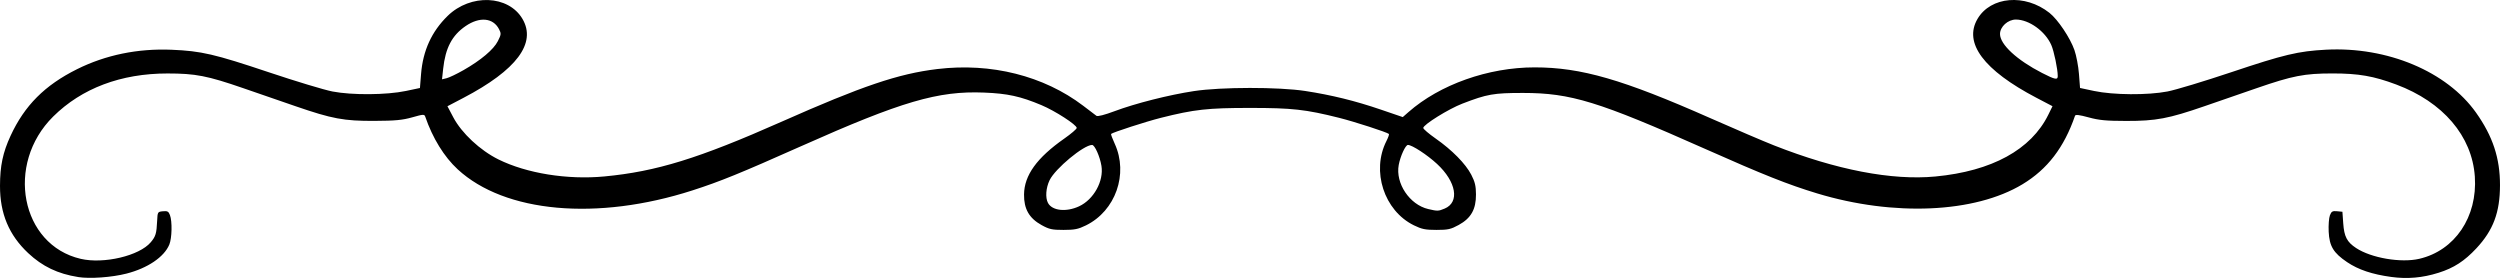 <?xml version="1.0" encoding="UTF-8" standalone="no"?>
<!-- Created with Inkscape (http://www.inkscape.org/) -->

<svg
   width="400.837mm"
   height="44.572mm"
   viewBox="0 0 400.837 44.572"
   version="1.1"
   id="svg464"
   sodipodi:docname="cul-de-lampe-5.svg"
   inkscape:version="1.1 (ce6663b3b7, 2021-05-25)"
   xmlns:inkscape="http://www.inkscape.org/namespaces/inkscape"
   xmlns:sodipodi="http://sodipodi.sourceforge.net/DTD/sodipodi-0.dtd"
   xmlns="http://www.w3.org/2000/svg"
   xmlns:svg="http://www.w3.org/2000/svg">
  <sodipodi:namedview
     id="namedview466"
     pagecolor="#ffffff"
     bordercolor="#666666"
     borderopacity="1.0"
     inkscape:pageshadow="2"
     inkscape:pageopacity="0.0"
     inkscape:pagecheckerboard="0"
     inkscape:document-units="mm"
     showgrid="false"
     inkscape:zoom="0.75187991"
     inkscape:cx="729.5048"
     inkscape:cy="-79.134978"
     inkscape:window-width="1848"
     inkscape:window-height="1016"
     inkscape:window-x="72"
     inkscape:window-y="27"
     inkscape:window-maximized="1"
     inkscape:current-layer="layer1"
     fit-margin-top="0"
     fit-margin-left="0"
     fit-margin-right="0"
     fit-margin-bottom="0" />
  <defs
     id="defs461" />
  <g
     inkscape:label="Layer 1"
     inkscape:groupmode="layer"
     id="layer1"
     transform="translate(339.065,-123.399)">
    <path
       style="fill:#000000;stroke-width:0.265"
       d="m -326.531,167.817 c -3.268,-0.516 -5.734,-1.697 -8.013,-3.835 -3.084,-2.894 -4.527,-6.335 -4.521,-10.779 0.005,-3.208 0.456,-5.352 1.691,-8.025 2.248,-4.865 5.493,-8.117 10.669,-10.691 4.586,-2.281 9.728,-3.337 15.152,-3.112 4.757,0.198 6.871,0.687 15.61,3.617 4.293,1.439 8.877,2.823 10.186,3.076 3.145,0.607 8.682,0.566 11.774,-0.086 l 2.249,-0.475 0.18,-2.249 c 0.301,-3.753 1.698,-6.806 4.26,-9.309 3.674,-3.59 9.757,-3.345 12.001,0.484 2.278,3.887 -0.943,8.194 -9.466,12.656 l -2.566,1.343 0.936,1.774 c 1.337,2.534 4.299,5.297 7.237,6.752 4.521,2.239 11.065,3.292 16.986,2.731 8.334,-0.789 15.117,-2.883 28.377,-8.759 12.973,-5.75 18.761,-7.708 24.996,-8.46 8.641,-1.042 17.077,1.079 23.398,5.882 1.005,0.764 1.963,1.492 2.129,1.618 0.185,0.14 1.311,-0.148 2.897,-0.743 3.351,-1.255 8.711,-2.613 12.725,-3.223 4.379,-0.666 13.581,-0.674 17.859,-0.017 4.233,0.65 7.998,1.578 12.115,2.984 l 3.517,1.201 0.906,-0.796 c 5.04,-4.425 12.8,-7.176 20.239,-7.175 7.454,0.001 14.132,1.933 28.213,8.161 3.91,1.729 8.478,3.683 10.151,4.343 9.984,3.933 18.912,5.655 25.89,4.992 9.052,-0.859 15.348,-4.304 18.104,-9.906 l 0.671,-1.364 -2.582,-1.352 c -8.45,-4.424 -11.705,-8.784 -9.442,-12.646 2.117,-3.612 7.616,-4.074 11.537,-0.968 1.345,1.065 3.313,3.996 4.001,5.959 0.306,0.873 0.634,2.6 0.729,3.836 l 0.172,2.249 2.249,0.479 c 3.076,0.655 8.606,0.694 11.774,0.082 1.31,-0.253 5.894,-1.637 10.186,-3.076 8.495,-2.847 10.782,-3.391 15.242,-3.624 9.821,-0.513 19.36,3.492 24.043,10.095 2.689,3.793 3.845,7.293 3.84,11.63 -0.005,4.353 -1.074,7.214 -3.779,10.114 -1.92,2.058 -3.624,3.161 -6.076,3.93 -2.592,0.813 -4.984,1.023 -7.594,0.666 -3.056,-0.418 -5.263,-1.16 -7.062,-2.372 -2.193,-1.478 -2.843,-2.55 -2.956,-4.881 -0.05,-1.032 0.038,-2.211 0.195,-2.62 0.245,-0.635 0.413,-0.732 1.147,-0.661 l 0.86,0.083 0.132,1.865 c 0.151,2.127 0.595,2.98 2.057,3.947 2.423,1.603 7.191,2.418 10.138,1.732 5.711,-1.329 9.349,-6.718 8.905,-13.189 -0.445,-6.492 -5.099,-11.946 -12.587,-14.751 -3.641,-1.364 -6.039,-1.781 -10.233,-1.781 -4.498,0 -6.388,0.367 -12.171,2.365 -2.328,0.804 -6.079,2.101 -8.334,2.88 -5.8,2.005 -7.781,2.379 -12.568,2.371 -3.219,-0.005 -4.359,-0.113 -6.036,-0.572 -1.484,-0.406 -2.097,-0.479 -2.174,-0.258 -1.755,5.09 -4.425,8.571 -8.427,10.985 -7.647,4.613 -20.634,5.188 -32.939,1.458 -4.638,-1.406 -8.618,-2.987 -17.893,-7.11 -17.163,-7.63 -21.585,-8.989 -29.236,-8.991 -4.728,-0.001 -5.766,0.182 -9.742,1.715 -2.207,0.851 -6.265,3.375 -6.265,3.897 0,0.168 0.893,0.93 1.984,1.695 2.643,1.851 4.799,4.041 5.714,5.803 0.592,1.14 0.75,1.8 0.756,3.161 0.011,2.39 -0.795,3.815 -2.769,4.895 -1.271,0.695 -1.715,0.794 -3.568,0.794 -1.782,0 -2.355,-0.117 -3.622,-0.739 -4.777,-2.346 -6.844,-8.693 -4.399,-13.508 0.284,-0.56 0.464,-1.071 0.398,-1.137 -0.267,-0.267 -5.521,-1.969 -7.988,-2.588 -5.378,-1.349 -7.51,-1.586 -14.287,-1.586 -6.783,0 -8.928,0.238 -14.287,1.588 -2.344,0.59 -7.737,2.334 -7.984,2.582 -0.051,0.051 0.213,0.761 0.587,1.578 2.216,4.839 0.129,10.752 -4.616,13.083 -1.24,0.609 -1.824,0.727 -3.597,0.727 -1.849,0 -2.295,-0.099 -3.526,-0.78 -1.982,-1.098 -2.832,-2.585 -2.804,-4.908 0.036,-3.074 2.059,-5.879 6.462,-8.963 1.091,-0.764 1.984,-1.529 1.984,-1.7 0,-0.498 -3.461,-2.735 -5.655,-3.655 -3.376,-1.416 -5.417,-1.863 -9.201,-2.014 -7.382,-0.295 -13.203,1.411 -29.329,8.594 -9.789,4.36 -12.979,5.658 -17.43,7.091 -15.275,4.919 -30.074,3.591 -37.633,-3.377 -2.176,-2.005 -4.027,-5.01 -5.208,-8.451 -0.138,-0.401 -0.312,-0.392 -2.086,0.112 -1.563,0.443 -2.728,0.553 -6.037,0.569 -4.918,0.024 -6.788,-0.324 -12.7,-2.361 -2.256,-0.777 -6.006,-2.071 -8.334,-2.876 -5.783,-1.998 -7.673,-2.365 -12.171,-2.365 -7.455,0 -13.748,2.373 -18.328,6.911 -7.698,7.627 -5.193,20.574 4.414,22.81 3.702,0.862 9.41,-0.489 11.236,-2.659 0.792,-0.941 0.927,-1.395 1.023,-3.431 0.068,-1.432 0.082,-1.457 0.929,-1.538 0.722,-0.07 0.903,0.029 1.124,0.613 0.383,1.008 0.324,3.71 -0.103,4.732 -0.833,1.994 -3.475,3.782 -6.872,4.651 -2.355,0.602 -5.851,0.853 -7.74,0.554 z m 160.488,-11.344 c 2.341,-1.089 3.972,-4.041 3.579,-6.475 -0.243,-1.5 -1.075,-3.364 -1.502,-3.361 -1.353,0.01 -5.91,3.789 -6.81,5.649 -0.597,1.233 -0.71,2.809 -0.262,3.648 0.675,1.26 2.923,1.503 4.995,0.539 z m 58.604,0.37 c 2.437,-1.018 1.88,-4.293 -1.22,-7.163 -1.57,-1.454 -3.999,-3.039 -4.664,-3.044 -0.39,-0.003 -1.215,1.788 -1.479,3.212 -0.546,2.943 1.747,6.37 4.73,7.068 1.492,0.349 1.63,0.345 2.633,-0.074 z m -157.329,-22.189 c 2.801,-1.592 4.849,-3.318 5.526,-4.659 0.537,-1.062 0.553,-1.218 0.193,-1.914 -0.95,-1.836 -3.109,-2.04 -5.357,-0.506 -2.182,1.489 -3.241,3.503 -3.605,6.854 l -0.183,1.687 0.744,-0.181 c 0.409,-0.099 1.616,-0.676 2.682,-1.282 z m 255.632,0.934 c -0.005,-1.132 -0.602,-3.994 -1.039,-4.983 -0.975,-2.204 -3.555,-4.061 -5.66,-4.073 -1.286,-0.007 -2.559,1.144 -2.559,2.315 0,1.676 2.696,4.175 6.747,6.252 2.087,1.07 2.514,1.153 2.512,0.489 z"
       id="path690" />
  </g>
</svg>
